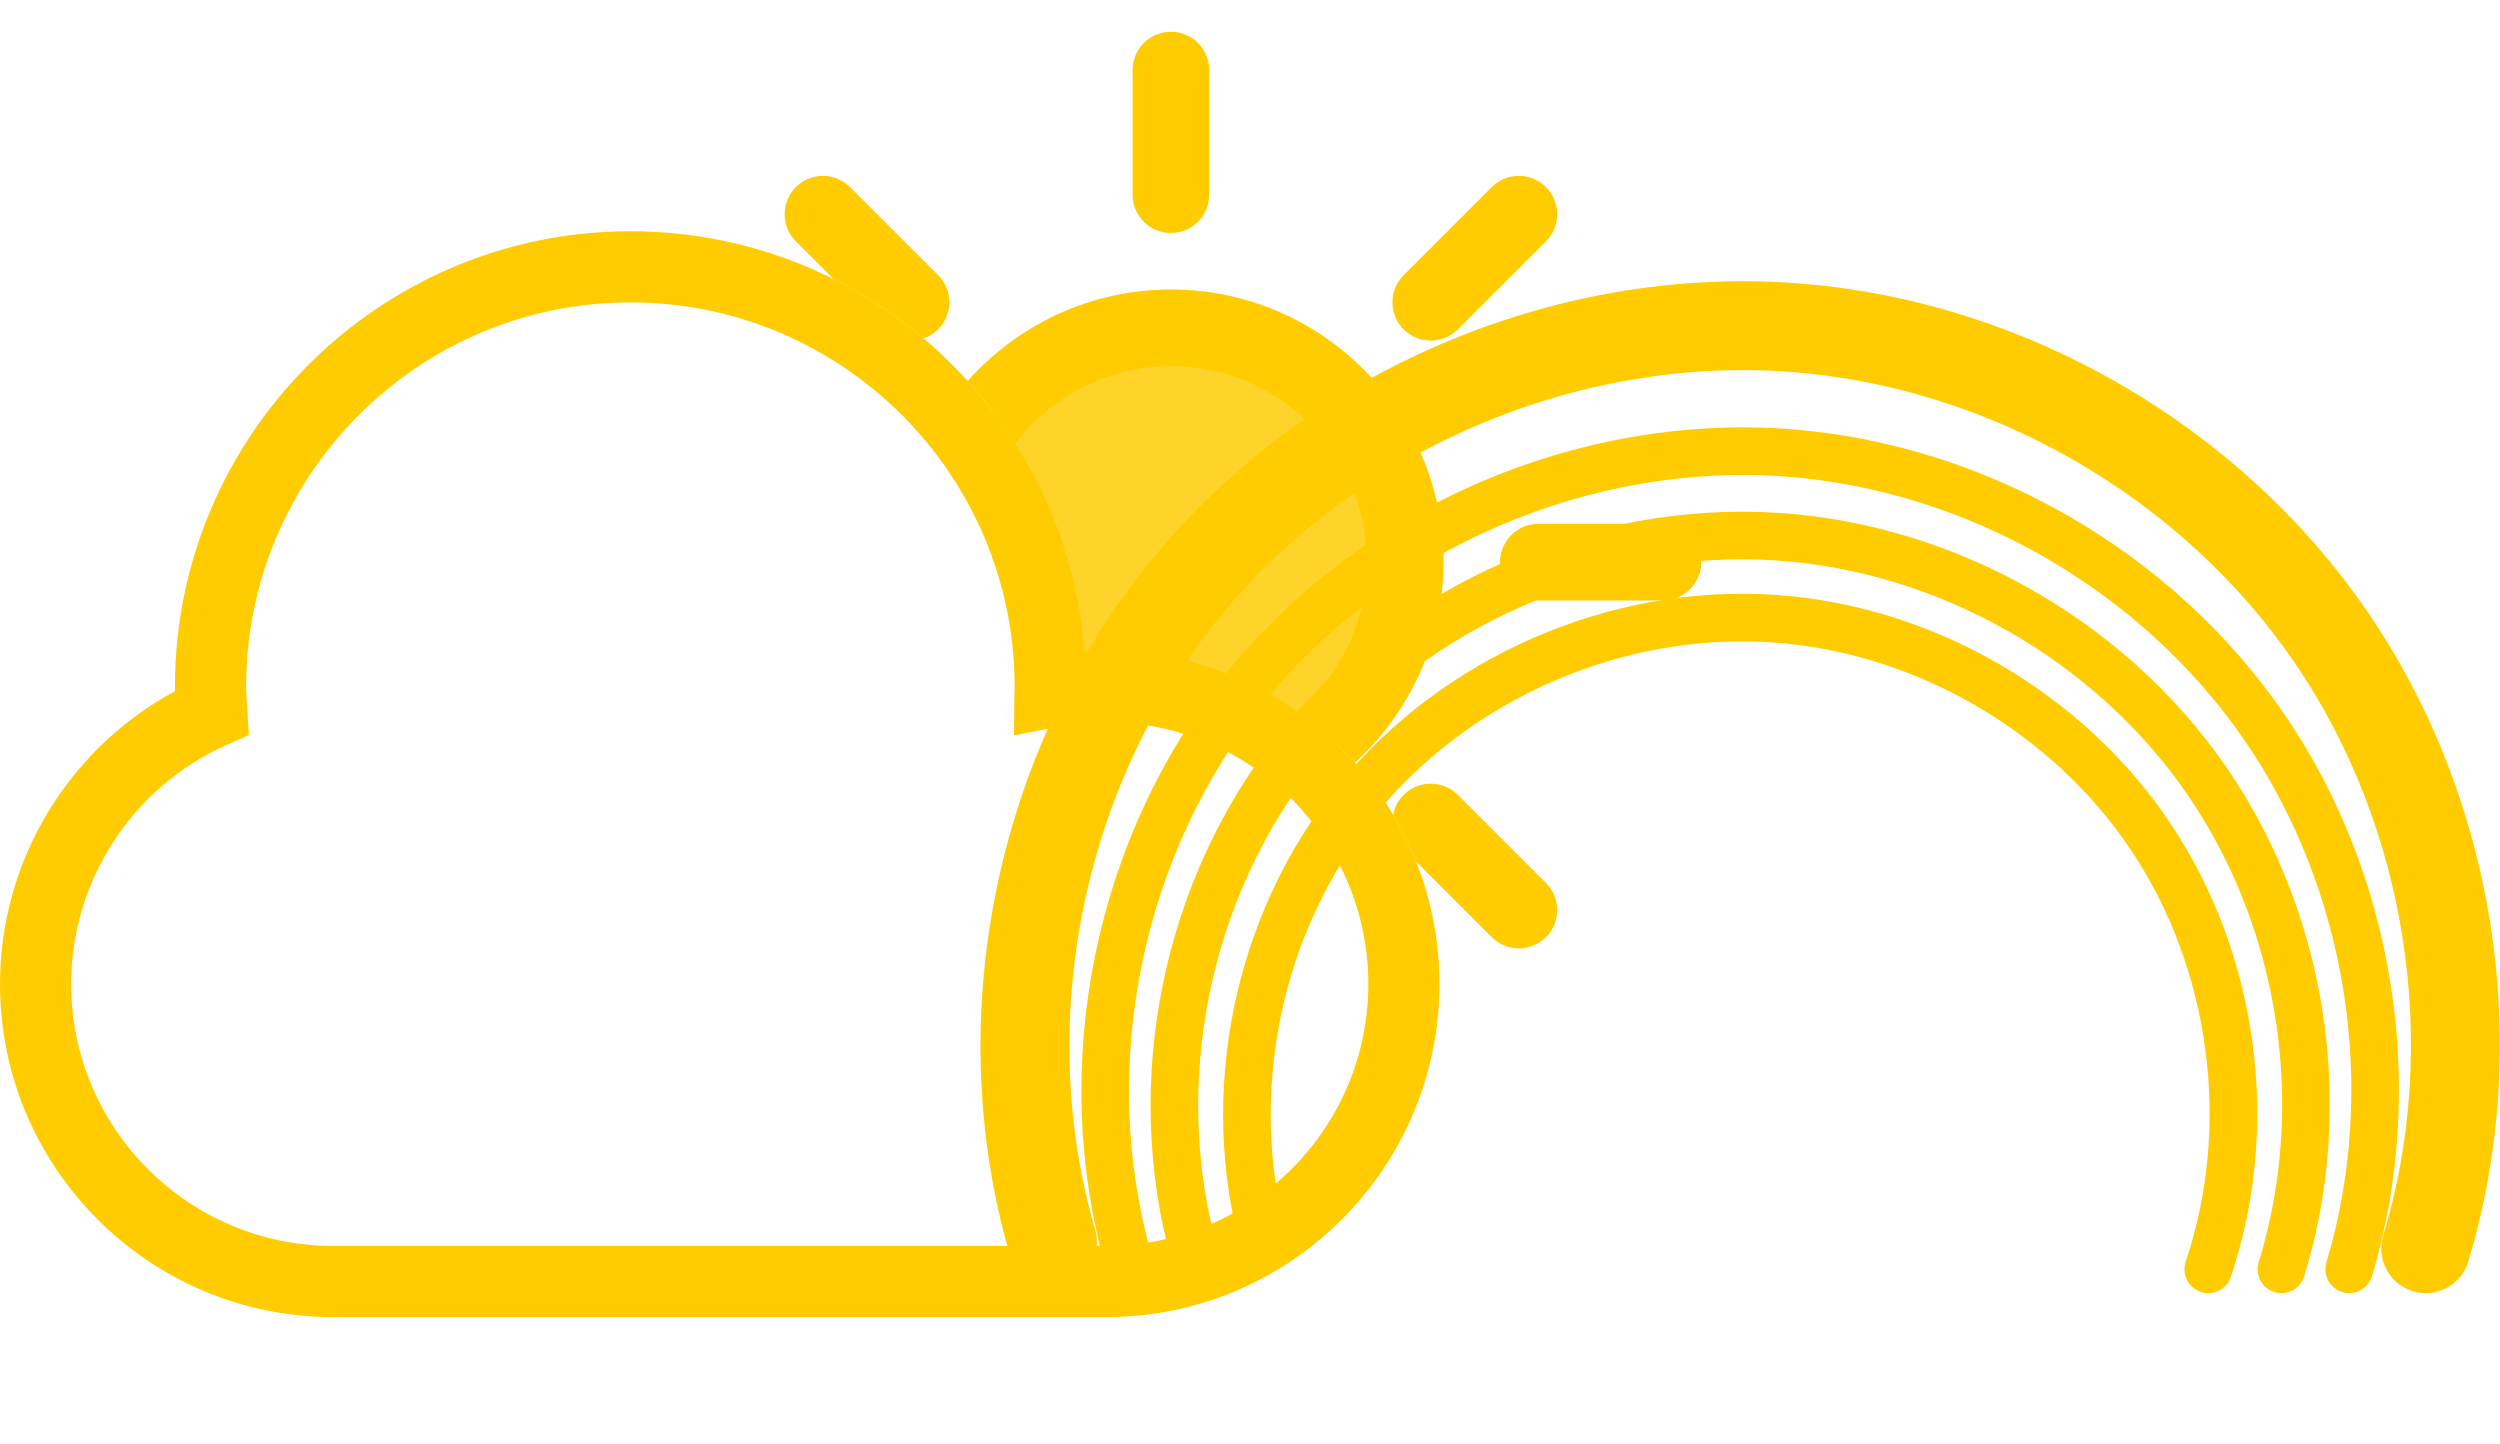 <?xml version="1.0" encoding="UTF-8" standalone="no"?>
<!-- Generator: Adobe Illustrator 16.0.0, SVG Export Plug-In . SVG Version: 6.00 Build 0)  -->

<svg
   version="1.1"
   id="Capa_1"
   x="0px"
   y="0px"
   width="787.482"
   height="454.867"
   viewBox="0 0 787.482 454.867"
   xml:space="preserve"
   xmlns:xlink="http://www.w3.org/1999/xlink"
   xmlns="http://www.w3.org/2000/svg"
   xmlns:svg="http://www.w3.org/2000/svg"><defs
   id="defs39"><linearGradient
   xlink:href="#linearGradient56968"
   id="linearGradient93222"
   x1="445.369"
   y1="295.827"
   x2="683.647"
   y2="295.827"
   gradientUnits="userSpaceOnUse" /><linearGradient
   id="linearGradient56968"><stop
     style="stop-color:#8f541c;stop-opacity:1"
     offset="0"
     id="stop56952" /><stop
     style="stop-color:#b09042;stop-opacity:1"
     offset="0.128"
     id="stop56954" /><stop
     style="stop-color:#d5bf6a;stop-opacity:1"
     offset="0.24"
     id="stop56956" /><stop
     style="stop-color:#966e2b;stop-opacity:1"
     offset="0.444"
     id="stop56958" /><stop
     style="stop-color:#c6aa56;stop-opacity:1"
     offset="0.58"
     id="stop56960" /><stop
     style="stop-color:#d1a546;stop-opacity:1"
     offset="0.749"
     id="stop56962" /><stop
     style="stop-color:#9f7a34;stop-opacity:1"
     offset="0.873"
     id="stop56964" /><stop
     style="stop-color:#906230;stop-opacity:1"
     offset="1"
     id="stop56966" /></linearGradient><filter
   style="color-interpolation-filters:sRGB"
   id="filter12441-4-7"
   x="-0.004"
   y="-0.004"
   width="1.012"
   height="1.01"><feFlood
     flood-opacity="0.893"
     flood-color="rgb(36,9,63)"
     result="flood"
     id="feFlood12431-4-93" /><feComposite
     in="flood"
     in2="SourceGraphic"
     operator="in"
     result="composite1"
     id="feComposite12433-4-7" /><feGaussianBlur
     stdDeviation="0.01"
     id="feGaussianBlur60980-87" /><feOffset
     dx="1"
     dy="0.5"
     result="offset"
     id="feOffset12437-7-41" /><feComposite
     in="SourceGraphic"
     in2="offset"
     operator="over"
     result="fbSourceGraphic"
     id="feComposite12439-6-90" /></filter><filter
   style="color-interpolation-filters:sRGB"
   id="filter1362"
   x="-0.004"
   y="-0.004"
   width="1.012"
   height="1.01"><feFlood
     flood-opacity="0.893"
     flood-color="rgb(36,9,63)"
     result="flood"
     id="feFlood1352" /><feComposite
     in="flood"
     in2="SourceGraphic"
     operator="in"
     result="composite1"
     id="feComposite1354" /><feGaussianBlur
     stdDeviation="0.01"
     id="feGaussianBlur1356" /><feOffset
     dx="1"
     dy="0.5"
     result="offset"
     id="feOffset1358" /><feComposite
     in="SourceGraphic"
     in2="offset"
     operator="over"
     result="fbSourceGraphic"
     id="feComposite1360" /></filter><filter
   style="color-interpolation-filters:sRGB"
   id="filter1393"
   x="-0.004"
   y="-0.004"
   width="1.012"
   height="1.01"><feFlood
     flood-opacity="0.893"
     flood-color="rgb(36,9,63)"
     result="flood"
     id="feFlood1383" /><feComposite
     in="flood"
     in2="SourceGraphic"
     operator="in"
     result="composite1"
     id="feComposite1385" /><feGaussianBlur
     stdDeviation="0.01"
     id="feGaussianBlur1387" /><feOffset
     dx="1"
     dy="0.5"
     result="offset"
     id="feOffset1389" /><feComposite
     in="SourceGraphic"
     in2="offset"
     operator="over"
     result="fbSourceGraphic"
     id="feComposite1391" /></filter><filter
   style="color-interpolation-filters:sRGB"
   id="filter1424"
   x="-0.004"
   y="-0.004"
   width="1.012"
   height="1.01"><feFlood
     flood-opacity="0.893"
     flood-color="rgb(36,9,63)"
     result="flood"
     id="feFlood1414" /><feComposite
     in="flood"
     in2="SourceGraphic"
     operator="in"
     result="composite1"
     id="feComposite1416" /><feGaussianBlur
     stdDeviation="0.01"
     id="feGaussianBlur1418" /><feOffset
     dx="1"
     dy="0.5"
     result="offset"
     id="feOffset1420" /><feComposite
     in="SourceGraphic"
     in2="offset"
     operator="over"
     result="fbSourceGraphic"
     id="feComposite1422" /></filter><linearGradient
   xlink:href="#linearGradient9447"
   id="linearGradient94152"
   x1="429.631"
   y1="398.616"
   x2="378.985"
   y2="364.663"
   gradientUnits="userSpaceOnUse"
   gradientTransform="translate(0,6)" /><linearGradient
   id="linearGradient9447"><stop
     style="stop-color:#ffba26;stop-opacity:1"
     offset="0"
     id="stop9443" /><stop
     style="stop-color:#4f3106;stop-opacity:1"
     offset="0.592"
     id="stop9547" /><stop
     style="stop-color:#c06a00;stop-opacity:1"
     offset="1"
     id="stop9445" /></linearGradient><linearGradient
   xlink:href="#linearGradient56968"
   id="linearGradient1823"
   gradientUnits="userSpaceOnUse"
   x1="425.343"
   y1="878.109"
   x2="708.519"
   y2="1013.922" /><linearGradient
   xlink:href="#linearGradient56968"
   id="linearGradient1825"
   gradientUnits="userSpaceOnUse"
   x1="408.535"
   y1="574.573"
   x2="833.016"
   y2="855.054" /><linearGradient
   xlink:href="#linearGradient56968"
   id="linearGradient1827"
   gradientUnits="userSpaceOnUse"
   x1="724.299"
   y1="663.303"
   x2="1026.487"
   y2="625.762" /><linearGradient
   xlink:href="#linearGradient9447"
   id="linearGradient957"
   x1="0"
   y1="449.15"
   x2="898.3"
   y2="449.15"
   gradientUnits="userSpaceOnUse" /><filter
   style="color-interpolation-filters:sRGB"
   id="filter12441-4-7-9"
   x="-0.004"
   y="-0.004"
   width="1.012"
   height="1.01"><feFlood
     flood-opacity="0.893"
     flood-color="rgb(36,9,63)"
     result="flood"
     id="feFlood12431-4-93-0" /><feComposite
     in="flood"
     in2="SourceGraphic"
     operator="in"
     result="composite1"
     id="feComposite12433-4-7-8" /><feGaussianBlur
     stdDeviation="0.01"
     id="feGaussianBlur60980-87-1" /><feOffset
     dx="1"
     dy="0.5"
     result="offset"
     id="feOffset12437-7-41-3" /><feComposite
     in="SourceGraphic"
     in2="offset"
     operator="over"
     result="fbSourceGraphic"
     id="feComposite12439-6-90-1" /></filter><filter
   style="color-interpolation-filters:sRGB"
   id="filter1362-1"
   x="-0.004"
   y="-0.004"
   width="1.012"
   height="1.01"><feFlood
     flood-opacity="0.893"
     flood-color="rgb(36,9,63)"
     result="flood"
     id="feFlood1352-0" /><feComposite
     in="flood"
     in2="SourceGraphic"
     operator="in"
     result="composite1"
     id="feComposite1354-3" /><feGaussianBlur
     stdDeviation="0.01"
     id="feGaussianBlur1356-4" /><feOffset
     dx="1"
     dy="0.5"
     result="offset"
     id="feOffset1358-0" /><feComposite
     in="SourceGraphic"
     in2="offset"
     operator="over"
     result="fbSourceGraphic"
     id="feComposite1360-3" /></filter><filter
   style="color-interpolation-filters:sRGB"
   id="filter1393-9"
   x="-0.004"
   y="-0.004"
   width="1.012"
   height="1.01"><feFlood
     flood-opacity="0.893"
     flood-color="rgb(36,9,63)"
     result="flood"
     id="feFlood1383-1" /><feComposite
     in="flood"
     in2="SourceGraphic"
     operator="in"
     result="composite1"
     id="feComposite1385-9" /><feGaussianBlur
     stdDeviation="0.01"
     id="feGaussianBlur1387-6" /><feOffset
     dx="1"
     dy="0.5"
     result="offset"
     id="feOffset1389-9" /><feComposite
     in="SourceGraphic"
     in2="offset"
     operator="over"
     result="fbSourceGraphic"
     id="feComposite1391-3" /></filter><filter
   style="color-interpolation-filters:sRGB"
   id="filter1424-3"
   x="-0.004"
   y="-0.004"
   width="1.012"
   height="1.01"><feFlood
     flood-opacity="0.893"
     flood-color="rgb(36,9,63)"
     result="flood"
     id="feFlood1414-8" /><feComposite
     in="flood"
     in2="SourceGraphic"
     operator="in"
     result="composite1"
     id="feComposite1416-0" /><feGaussianBlur
     stdDeviation="0.01"
     id="feGaussianBlur1418-5" /><feOffset
     dx="1"
     dy="0.5"
     result="offset"
     id="feOffset1420-6" /><feComposite
     in="SourceGraphic"
     in2="offset"
     operator="over"
     result="fbSourceGraphic"
     id="feComposite1422-6" /></filter><linearGradient
   xlink:href="#linearGradient56968"
   id="linearGradient1102"
   x1="0"
   y1="103.814"
   x2="207.628"
   y2="103.814"
   gradientUnits="userSpaceOnUse" /><linearGradient
   xlink:href="#linearGradient56968"
   id="linearGradient1232"
   gradientUnits="userSpaceOnUse"
   x1="56.782"
   y1="82.575"
   x2="207.628"
   y2="103.814" /><linearGradient
   xlink:href="#linearGradient56968"
   id="linearGradient1298"
   gradientUnits="userSpaceOnUse"
   x1="0"
   y1="103.814"
   x2="151.298"
   y2="81.288" /><filter
   id="mask-powermask-path-effect2453_inverse"
   style="color-interpolation-filters:sRGB"
   height="100"
   width="100"
   x="-50"
   y="-50"><feColorMatrix
     id="mask-powermask-path-effect2453_primitive1"
     values="1"
     type="saturate"
     result="fbSourceGraphic" /><feColorMatrix
     id="mask-powermask-path-effect2453_primitive2"
     values="-1 0 0 0 1 0 -1 0 0 1 0 0 -1 0 1 0 0 0 1 0 "
     in="fbSourceGraphic" /></filter><filter
   id="mask-powermask-path-effect2497_inverse"
   style="color-interpolation-filters:sRGB"
   height="100"
   width="100"
   x="-50"
   y="-50"><feColorMatrix
     id="mask-powermask-path-effect2497_primitive1"
     values="1"
     type="saturate"
     result="fbSourceGraphic" /><feColorMatrix
     id="mask-powermask-path-effect2497_primitive2"
     values="-1 0 0 0 1 0 -1 0 0 1 0 0 -1 0 1 0 0 0 1 0 "
     in="fbSourceGraphic" /></filter>
	
</defs>
<path
   id="circle2"
   clip-path="none"
   mask="none"
   style="display:inline;fill:#ffd42a;fill-opacity:1;stroke-width:1.609"
   d="m 403.795,241.49 a 73.816,73.816 0 0 0 39.557,-65.104 73.816,73.816 0 0 0 -73.816,-73.816 73.816,73.816 0 0 0 -66.236,41.359 c 0.678,0.866 1.371,1.719 2.027,2.602 1.175,1.581 2.315,3.189 3.418,4.824 1.103,1.635 2.168,3.296 3.197,4.982 1.029,1.687 2.02,3.398 2.973,5.135 0.952,1.736 1.867,3.498 2.74,5.281 0.873,1.784 1.706,3.59 2.498,5.418 0.792,1.828 1.543,3.678 2.252,5.549 0.709,1.871 1.375,3.763 1.998,5.674 0.623,1.911 1.202,3.842 1.736,5.791 0.534,1.949 1.025,3.916 1.469,5.9 0.444,1.984 0.841,3.985 1.191,6.002 0.351,2.017 0.655,4.052 0.91,6.1 0.255,2.048 0.463,4.111 0.621,6.188 1.046,-0.07 2.086,-0.126 3.123,-0.162 1.037,-0.036 2.069,-0.055 3.096,-0.055 1.623,0 3.237,0.042 4.84,0.123 1.603,0.082 3.194,0.202 4.775,0.363 1.581,0.161 3.152,0.363 4.709,0.602 1.557,0.239 3.102,0.516 4.633,0.83 1.531,0.314 3.049,0.665 4.553,1.053 1.503,0.388 2.991,0.812 4.465,1.271 1.474,0.459 2.933,0.953 4.375,1.482 1.442,0.529 2.867,1.093 4.275,1.689 1.408,0.597 2.798,1.226 4.17,1.889 1.372,0.662 2.726,1.356 4.061,2.082 1.334,0.726 2.651,1.484 3.945,2.271 1.295,0.787 2.567,1.604 3.82,2.451 1.253,0.847 2.486,1.724 3.695,2.629 1.209,0.905 2.395,1.838 3.559,2.799 1.163,0.961 2.304,1.949 3.42,2.963 1.116,1.014 2.205,2.055 3.271,3.121 0.232,0.232 0.45,0.478 0.68,0.713 z" /><path
   d="m 348.533,205.086 c -2.287,0 -4.596,0.084 -6.926,0.241 -5.621,-73.995 -67.623,-132.488 -143.048,-132.488 -79.095,0 -143.45,64.348 -143.45,143.454 0,0.47 0.004,0.935 0.018,1.406 -33.731,18.2 -55.127,53.615 -55.127,92.275 0,57.833 47.046,104.893 104.885,104.893 h 243.648 c 57.828,0 104.888,-47.055 104.888,-104.893 0,-57.835 -47.06,-104.888 -104.888,-104.888 z m 0,187.361 H 104.885 c -45.472,0 -82.471,-37.002 -82.471,-82.473 0,-32.46 19.193,-62.005 48.889,-75.279 l 7.095,-3.171 -0.604,-9.688 c -0.122,-1.839 -0.265,-3.672 -0.265,-5.543 0,-66.74 54.298,-121.041 121.038,-121.041 66.749,0 121.055,54.296 121.036,121.114 -0.032,0.523 -0.065,1.032 -0.07,1.546 l -0.132,13.691 13.444,-2.578 c 5.313,-1.021 10.594,-1.531 15.701,-1.531 45.479,0 82.472,36.995 82.472,82.479 0,45.472 -37.007,82.474 -82.485,82.474 z"
   id="cloud"
   style="fill:#ffcc00;fill-opacity:1" /><path
   id="sun"
   clip-path="none"
   mask="none"
   style="fill:#ffcc00;fill-opacity:1;stroke-width:1.609"
   d="m 368.822,10 c -6.666,0 -12.068,5.405 -12.068,12.07 V 61.312 c 0,6.666 5.403,12.07 12.068,12.07 6.666,0 12.07,-5.405 12.07,-12.07 V 22.07 C 380.893,15.405 375.488,10 368.822,10 Z M 259.223,55.398 c -3.089,2e-4 -6.178,1.178 -8.535,3.535 -4.714,4.714 -4.714,12.355 0,17.068 l 12.021,12.021 c 10.131,5.087 19.586,11.324 28.176,18.564 1.683,-0.577 3.276,-1.494 4.619,-2.838 4.714,-4.714 4.714,-12.355 0,-17.068 L 267.756,58.934 c -2.356,-2.358 -5.444,-3.535 -8.533,-3.535 z m 219.203,0 c -3.089,2e-4 -6.178,1.178 -8.535,3.535 l -27.75,27.748 c -4.714,4.712 -4.714,12.355 0,17.068 2.356,2.358 5.447,3.535 8.535,3.535 3.088,0 6.177,-1.178 8.533,-3.535 l 27.75,-27.748 c 4.714,-4.712 4.714,-12.355 0,-17.068 -2.356,-2.358 -5.444,-3.535 -8.533,-3.535 z M 368.822,91.184 c -25.449,0 -48.279,11.19 -64.02,28.834 5.538,6.106 10.544,12.697 14.977,19.688 11.291,-14.785 29.046,-24.383 49.043,-24.383 34.046,0 61.746,27.7 61.746,61.746 0,18.851 -8.516,35.731 -21.875,47.066 6.638,4.667 12.717,10.072 18.105,16.113 17.106,-15.71 27.91,-38.178 27.91,-63.178 0,-47.357 -38.53,-85.887 -85.887,-85.887 z m 115.756,73.814 c -6.666,0 -12.068,5.405 -12.068,12.07 0,6.666 5.403,12.07 12.068,12.07 h 39.244 c 6.667,0 12.07,-5.405 12.07,-12.07 0,-6.666 -5.405,-12.07 -12.07,-12.07 z m -33.904,81.854 c -3.089,0 -6.176,1.178 -8.533,3.535 -1.785,1.784 -2.887,3.989 -3.32,6.295 2.762,4.661 5.163,9.554 7.188,14.641 l 23.881,23.881 c 2.356,2.358 5.447,3.537 8.535,3.537 3.09,0 6.177,-1.179 8.533,-3.537 4.714,-4.712 4.714,-12.353 0,-17.066 l -27.748,-27.75 c -2.356,-2.357 -5.446,-3.535 -8.535,-3.535 z" />















<path
   style="fill:none;stroke:#ffcc00;stroke-width:15;stroke-linecap:round;stroke-linejoin:miter;stroke-miterlimit:4;stroke-dasharray:none;stroke-opacity:1"
   d="m 355.709,397.975 c -17.867,-61.827 -3.59,-132.021 37.01,-181.956 40.6,-49.935 106.404,-78.235 170.576,-73.359 59.443,4.517 116.139,37.153 149.899,86.286 33.76,49.134 43.895,113.762 26.795,170.872"
   id="path933" /><path
   style="fill:none;stroke:#ffcc00;stroke-width:28;stroke-linecap:round;stroke-linejoin:miter;stroke-miterlimit:4;stroke-dasharray:none;stroke-opacity:1"
   d="m 331.517,391.239 c -20.295,-69.674 -4.319,-148.868 41.4,-205.224 45.719,-56.357 119.918,-88.317 192.279,-82.824 67.04,5.09 130.977,41.936 168.994,97.388 38.017,55.452 49.333,128.374 29.91,192.74"
   id="path933-2" /><path
   style="fill:none;stroke:#ffcc00;stroke-width:15;stroke-linecap:round;stroke-linejoin:miter;stroke-miterlimit:4;stroke-dasharray:none;stroke-opacity:1"
   d="m 376.507,396.046 c -15.608,-54.752 -2.986,-116.759 32.785,-161.052 35.77,-44.293 93.731,-69.686 150.542,-65.954 53.571,3.52 104.885,32.685 135.318,76.912 30.434,44.227 39.34,102.574 23.487,153.867"
   id="path933-8" /><path
   style="fill:none;stroke:#ffcc00;stroke-width:15;stroke-linecap:round;stroke-linejoin:miter;stroke-miterlimit:4;stroke-dasharray:none;stroke-opacity:1"
   d="m 398.483,392.67 c -13.594,-47.793 -2.517,-101.91 28.762,-140.519 31.279,-38.609 81.92,-60.672 131.494,-57.289 47.293,3.227 92.489,29.412 118.811,68.835 26.323,39.423 33.184,91.203 18.038,136.121"
   id="path933-8-6" /></svg>
